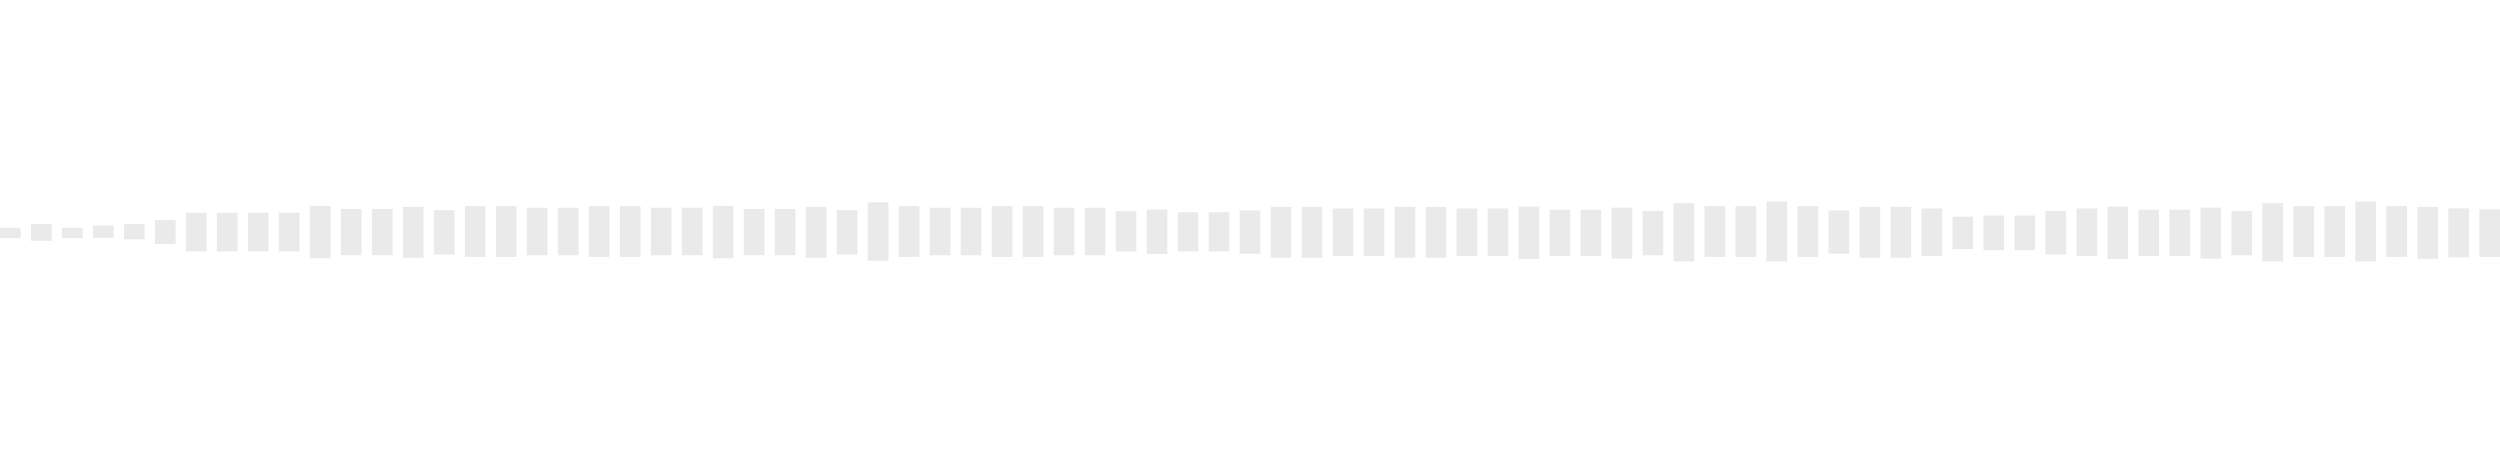 <svg xmlns="http://www.w3.org/2000/svg" width="242" height="45" viewBox="0 0 242 45">
    <defs>
        <filter id="a" width="113.4%" height="112.5%" x="-6.7%" y="-6.2%" filterUnits="objectBoundingBox">
            <feOffset dy="2" in="SourceAlpha" result="shadowOffsetOuter1"/>
            <feGaussianBlur in="shadowOffsetOuter1" result="shadowBlurOuter1" stdDeviation="12"/>
            <feColorMatrix in="shadowBlurOuter1" result="shadowMatrixOuter1" values="0 0 0 0 0 0 0 0 0 0 0 0 0 0 0 0 0 0 0.303 0"/>
            <feMerge>
                <feMergeNode in="shadowMatrixOuter1"/>
                <feMergeNode in="SourceGraphic"/>
            </feMerge>
        </filter>
    </defs>
    <g fill="#333" fill-rule="evenodd" filter="url(#a)" opacity=".105" transform="translate(-517 -729)">
        <path d="M517 749.053h2v1h-2zM523 749.053h2v1h-2zM526 748.829h2v1.194h-2zM529 748.68h2v1.493h-2zM532 748.307h2v2.314h-2zM535 747.59h2v3.748h-2zM574 746.948h2v4.927h-2zM1033 746.948h2v4.927h-2zM1171 746.948h2v4.927h-2zM799 746.53h2v5.658h-2zM994 746.53h2v5.658h-2zM871 747.097h2v4.927h-2zM682 746.948h2v4.927h-2zM943 746.948h2v4.927h-2zM739 746.948h2v4.927h-2zM688 746.508h2v5.807h-2zM949 746.508h2v5.807h-2zM745 746.508h2v5.807h-2zM652 747.023h2v4.927h-2zM1111 747.023h2v4.927h-2zM913 747.023h2v4.927h-2zM709 747.859h2v3.359h-2zM766 747.859h2v3.359h-2zM961 747.859h2v3.359h-2zM613 746.948h2v4.927h-2zM1072 746.948h2v4.927h-2zM1210 746.948h2v4.927h-2zM838 746.948h2v4.927h-2zM562 746.948h2v4.927h-2zM1021 746.948h2v4.927h-2zM1159 746.948h2v4.927h-2zM787 746.948h2v4.927h-2zM982 746.948h2v4.927h-2zM640 747.023h2v4.927h-2zM1099 747.023h2v4.927h-2zM1237 747.5h2v3.642h-2zM901 747.023h2v4.927h-2zM697 747.023h2v4.927h-2zM601 746.583h2v5.658h-2zM1060 746.583h2v5.658h-2zM1198 746.583h2v5.658h-2zM826 746.583h2v5.658h-2zM679 746.657h2v5.658h-2zM940 746.657h2v5.658h-2zM736 746.657h2v5.658h-2zM550 747.228h2v4.471h-2zM1009 747.228h2v4.471h-2zM1147 747.228h2v4.471h-2zM775 747.228h2v4.471h-2zM970 747.228h2v4.471h-2zM589 747.228h2v4.471h-2zM1048 747.228h2v4.471h-2zM1186 747.228h2v4.471h-2zM814 747.096h2v4.736h-2zM886 747.377h2v4.471h-2zM667 747.303h2v4.471h-2zM1126 747.303h2v4.471h-2zM928 747.303h2v4.471h-2zM724 747.303h2v4.471h-2zM751 747.021h2v5.035h-2zM631 747.543h2v3.793h-2zM1090 747.543h2v3.793h-2zM1228 747.543h2v3.793h-2zM856 746.86h2v5.262h-2zM538 747.59h2v3.748h-2zM997 747.59h2v3.748h-2zM1135 747.59h2v3.748h-2zM577 746.948h2v4.927h-2zM1036 746.948h2v4.927h-2zM1174 746.948h2v4.927h-2zM802 746.56h2v5.598h-2zM874 747.097h2v4.927h-2zM685 746.948h2v4.927h-2zM946 746.948h2v4.927h-2zM742 746.948h2v4.927h-2zM691 746.948h2v4.927h-2zM952 746.948h2v4.927h-2zM748 746.948h2v4.927h-2zM655 747.023h2v4.927h-2zM1114 747.023h2v4.927h-2zM916 747.023h2v4.927h-2zM712 747.859h2v3.359h-2zM616 746.948h2v4.927h-2zM1075 746.948h2v4.927h-2zM1213 746.948h2v4.927h-2zM841 746.948h2v4.927h-2zM565 746.948h2v4.927h-2zM1024 746.948h2v4.927h-2zM1162 746.948h2v4.927h-2zM790 746.948h2v4.927h-2zM985 746.948h2v4.927h-2zM862 747.097h2v4.927h-2zM643 747.023h2v4.927h-2zM1102 747.023h2v4.927h-2zM1240 748.756h2v2.248h-2zM904 747.023h2v4.927h-2zM700 747.023h2v4.927h-2zM604 746.948h2v4.927h-2zM1063 746.948h2v4.927h-2zM1201 746.948h2v4.927h-2zM829 746.948h2v4.927h-2zM553 747.228h2v4.471h-2zM1012 747.228h2v4.471h-2zM1150 747.228h2v4.471h-2zM778 747.228h2v4.471h-2zM973 747.228h2v4.471h-2zM592 747.228h2v4.471h-2zM1051 747.228h2v4.471h-2zM1189 747.228h2v4.471h-2zM817 747.228h2v4.471h-2zM889 747.377h2v4.471h-2zM670 747.303h2v4.471h-2zM1129 747.303h2v4.471h-2zM931 747.303h2v4.471h-2zM727 747.303h2v4.471h-2zM754 747.17h2v4.736h-2zM634 747.543h2v3.793h-2zM1093 747.543h2v3.793h-2zM1231 747.543h2v3.793h-2zM895 747.543h2v3.793h-2zM859 746.86h2v5.262h-2zM541 747.59h2v3.748h-2zM1000 747.59h2v3.748h-2zM1138 747.59h2v3.748h-2zM580 747.107h2v4.599h-2zM1039 747.107h2v4.599h-2zM1177 747.107h2v4.599h-2zM805 746.737h2v5.339h-2zM877 747.256h2v4.599h-2zM658 747.181h2v4.599h-2zM1117 747.181h2v4.599h-2zM919 747.181h2v4.599h-2zM715 747.428h2v4.214h-2zM619 747.107h2v4.599h-2zM1078 747.107h2v4.599h-2zM1216 747.107h2v4.599h-2zM844 747.107h2v4.599h-2zM568 747.112h2v4.599h-2zM1027 747.112h2v4.599h-2zM1165 747.112h2v4.599h-2zM793 746.855h2v5.035h-2zM988 746.855h2v5.035h-2zM865 747.261h2v4.599h-2zM646 747.187h2v4.599h-2zM1105 747.187h2v4.599h-2zM1243 749.113h2v2.099h-2zM907 747.187h2v4.599h-2zM703 747.187h2v4.599h-2zM607 747.112h2v4.599h-2zM1066 747.112h2v4.599h-2zM1204 747.112h2v4.599h-2zM832 747.112h2v4.599h-2zM556 747.027h2v4.927h-2zM1015 747.027h2v4.927h-2zM1153 747.027h2v4.927h-2zM781 747.027h2v4.927h-2zM976 747.027h2v4.927h-2zM595 747.027h2v4.927h-2zM1054 747.027h2v4.927h-2zM1192 747.027h2v4.927h-2zM820 747.027h2v4.927h-2zM892 747.176h2v4.927h-2zM673 747.102h2v4.927h-2zM1132 747.102h2v4.927h-2zM934 747.102h2v4.927h-2zM730 747.102h2v4.927h-2zM757 747.256h2v4.617h-2zM637 747.373h2v4.18h-2zM1096 747.373h2v4.18h-2zM1234 747.759h2v3.089h-2zM898 747.373h2v4.18h-2zM694 747.373h2v4.18h-2zM544 747.59h2v3.748h-2zM1003 747.59h2v3.748h-2zM1141 747.59h2v3.748h-2zM769 747.59h2v3.748h-2zM964 747.59h2v3.748h-2zM583 747.107h2v4.599h-2zM1042 747.107h2v4.599h-2zM1180 747.107h2v4.599h-2zM808 746.886h2v5.041h-2zM880 747.256h2v4.599h-2zM661 747.181h2v4.599h-2zM1120 747.181h2v4.599h-2zM922 747.181h2v4.599h-2zM718 747.181h2v4.599h-2zM625 747.441h2v3.901h-2zM1084 747.441h2v3.901h-2zM1222 747.441h2v3.901h-2zM850 746.718h2v5.412h-2zM622 747.107h2v4.599h-2zM1081 747.107h2v4.599h-2zM1219 747.107h2v4.599h-2zM847 747.107h2v4.599h-2zM571 747.112h2v4.599h-2zM1030 747.112h2v4.599h-2zM1168 747.112h2v4.599h-2zM796 746.723h2v5.299h-2zM991 746.723h2v5.299h-2zM868 747.261h2v4.599h-2zM649 747.187h2v4.599h-2zM1108 747.187h2v4.599h-2zM1246 749.261h2v1.802h-2zM1249 749.369h2v1.587h-2zM1252 749.523h2v1.279h-2zM1255 749.733h2v1h-2zM1258 749.871h2v1h-2zM1261 750.012h2v1h-2zM1270 750.012h2v1h-2zM1279 750.012h2v1h-2zM1264 750.012h2v1h-2zM1273 750.012h2v1h-2zM1282 750.012h2v1h-2zM1288 750.012h2v1h-2zM1291 750.012h2v1h-2zM1267 750.012h2v1h-2zM1276 750.012h2v1h-2zM1285 750.012h2v1h-2zM910 747.187h2v4.599h-2zM706 747.971h2v3.135h-2zM763 747.971h2v3.135h-2zM958 747.971h2v3.135h-2zM610 747.112h2v4.599h-2zM1069 747.112h2v4.599h-2zM1207 747.112h2v4.599h-2zM835 747.112h2v4.599h-2zM559 747.34h2v4.301h-2zM1018 747.34h2v4.301h-2zM1156 747.34h2v4.301h-2zM784 747.34h2v4.301h-2zM979 747.34h2v4.301h-2zM598 747.34h2v4.301h-2zM1057 747.34h2v4.301h-2zM1195 747.34h2v4.301h-2zM823 747.34h2v4.301h-2zM676 747.414h2v4.301h-2zM937 747.414h2v4.301h-2zM733 747.414h2v4.301h-2zM760 747.414h2v4.301h-2zM955 747.414h2v4.301h-2zM547 746.929h2v5.07h-2zM1006 746.929h2v5.07h-2zM1144 746.929h2v5.07h-2zM772 746.929h2v5.07h-2zM967 746.929h2v5.07h-2zM586 746.929h2v5.07h-2zM1045 746.929h2v5.07h-2zM1183 746.929h2v5.07h-2zM811 747.021h2v4.886h-2zM883 747.078h2v5.07h-2zM664 747.003h2v5.07h-2zM1123 747.003h2v5.07h-2zM925 747.003h2v5.07h-2zM721 747.003h2v5.07h-2zM628 747.289h2v4.301h-2zM1087 747.289h2v4.301h-2zM1225 747.289h2v4.301h-2zM853 746.508h2v5.967h-2zM520 748.68h2v1.642h-2z"/>
    </g>
</svg>
